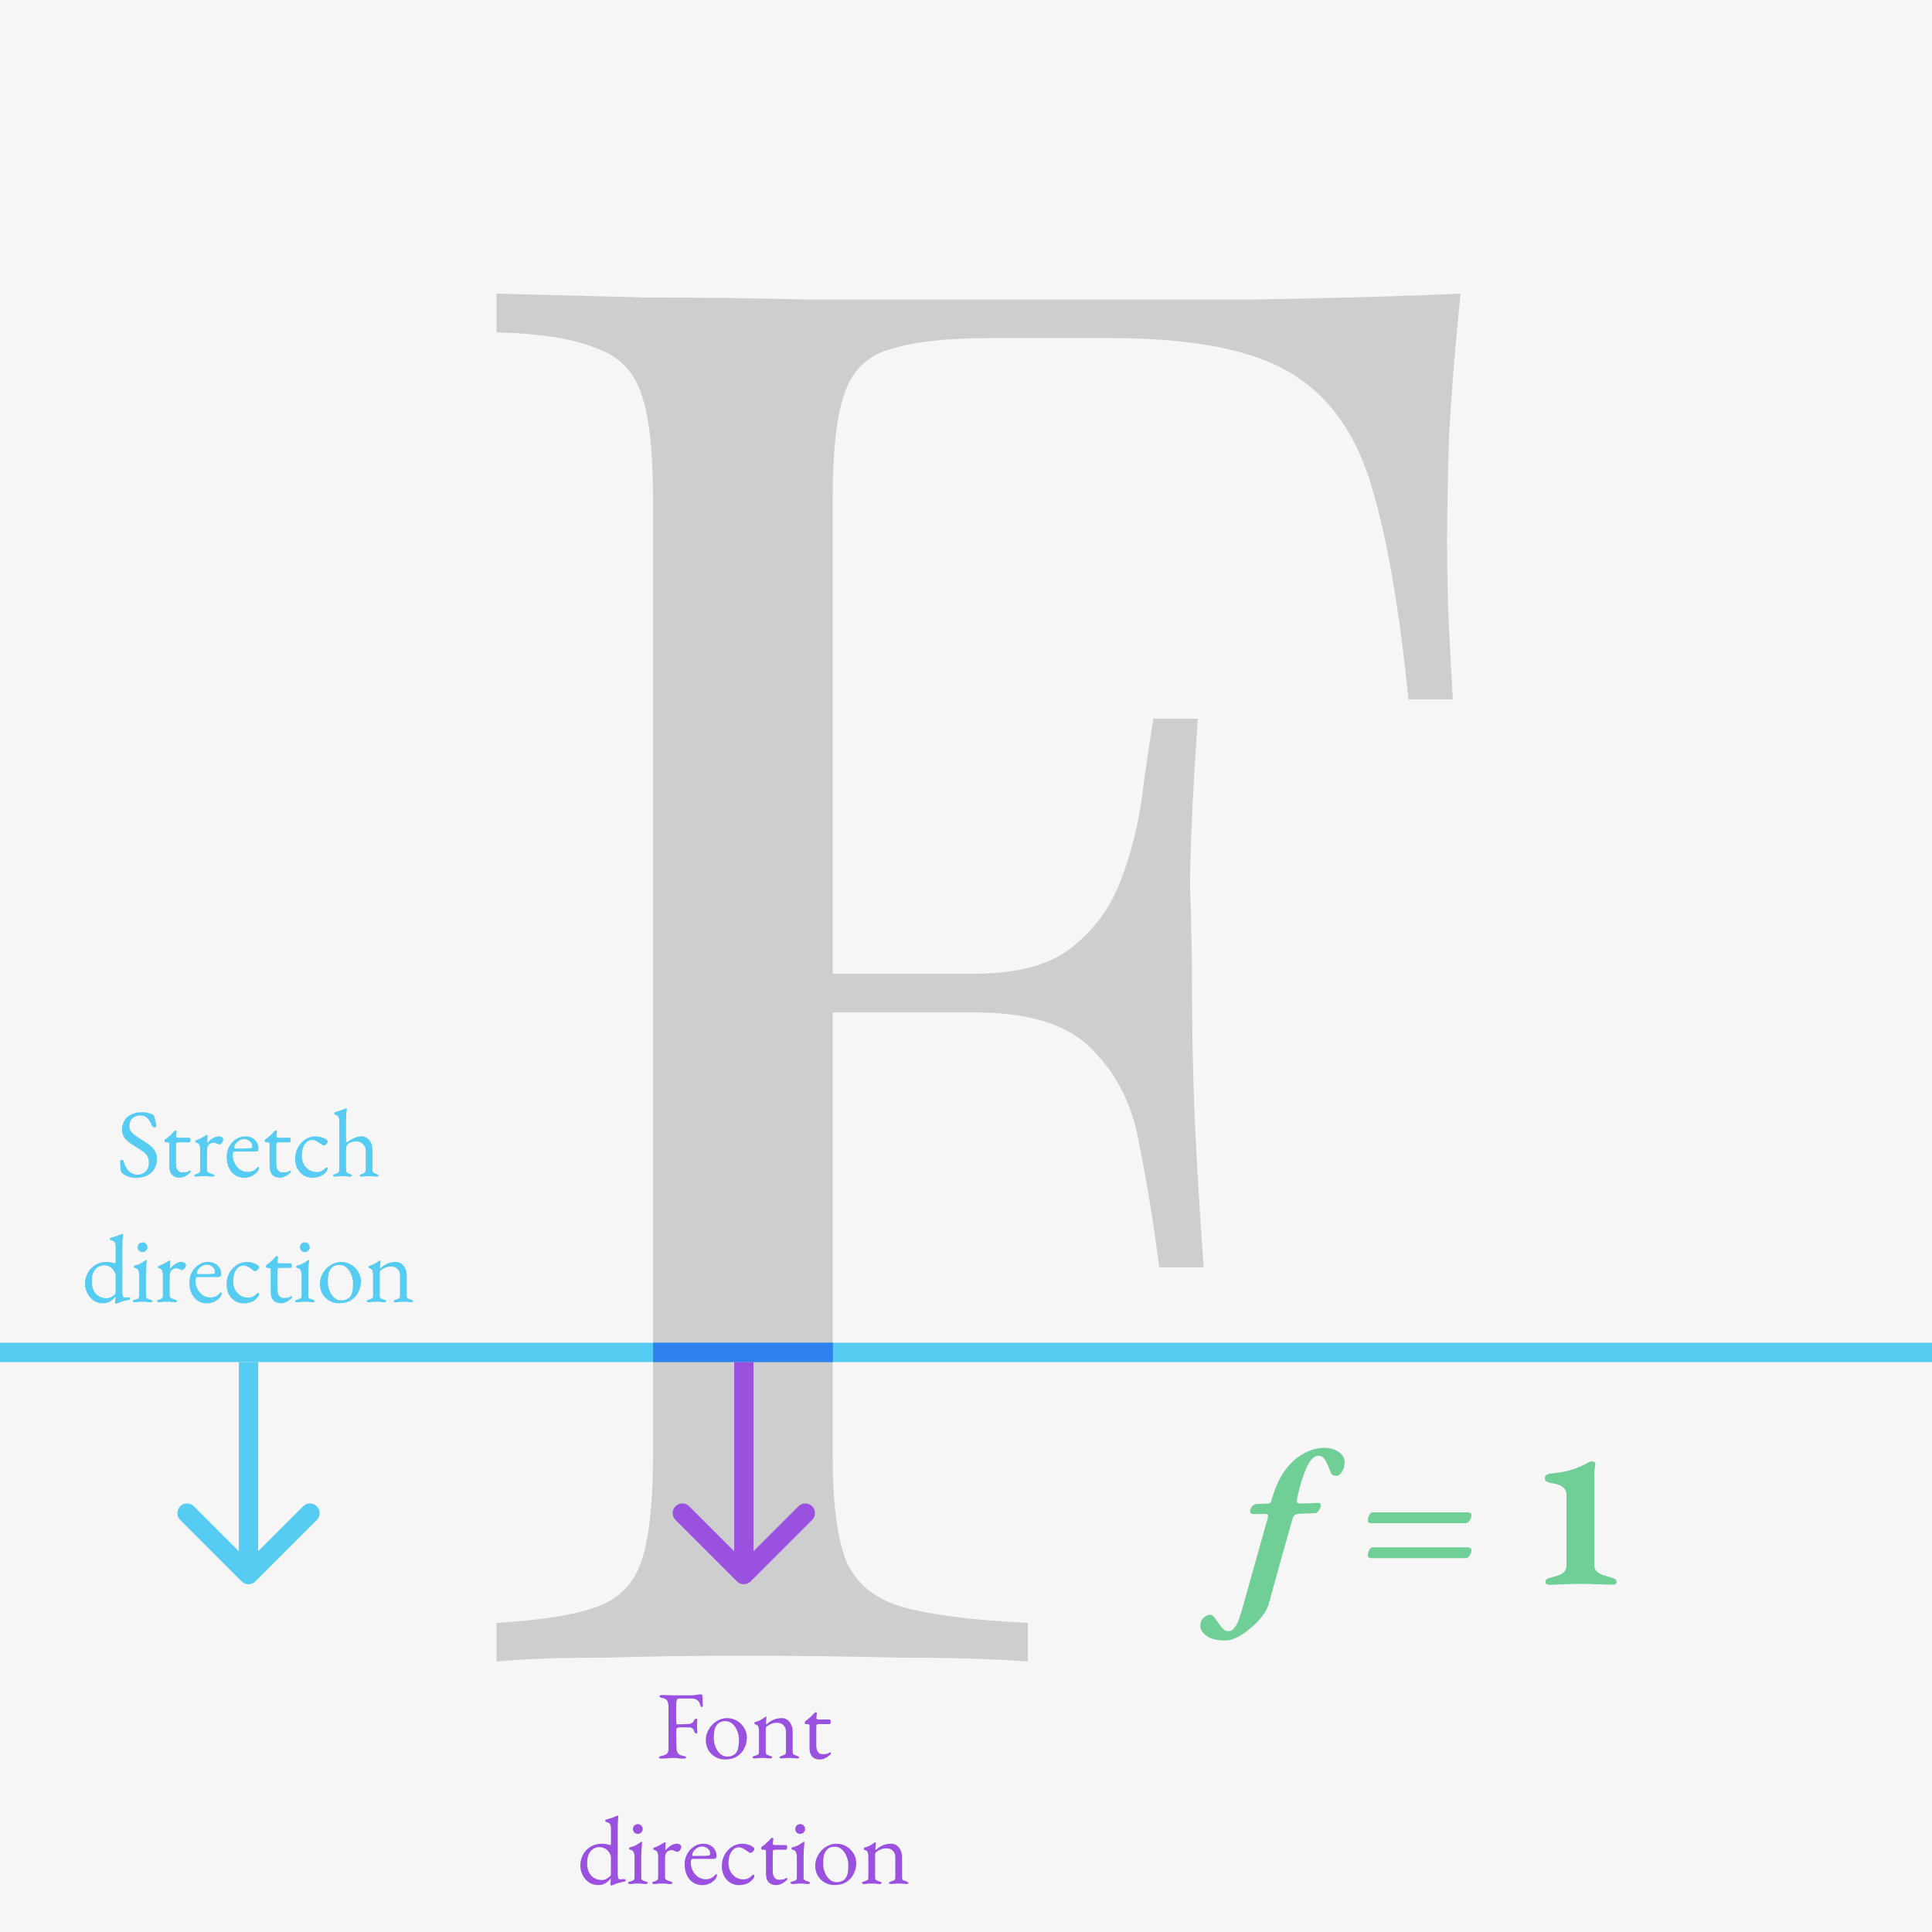 <svg width="200" height="200" viewBox="0 0 200 200" fill="none" xmlns="http://www.w3.org/2000/svg">
<rect x="0" y="0" width="200" height="200" fill="#333333" stroke="none"/>
<g clip-path="url(#clip0_1_2)">
<rect width="200" height="200" fill="#F6F6F6"/>
<path d="M151.2 30.4C150.667 35.467 150.267 40.4 150 45.2C149.867 49.867 149.8 53.467 149.8 56C149.8 59.2 149.867 62.2 150 65C150.133 67.8 150.267 70.267 150.4 72.4H145.8C144.867 63.067 143.6 55.733 142 50.4C140.4 44.933 137.6 41 133.6 38.6C129.6 36.2 123.4 35 115 35H102.4C97.867 35 94.4 35.4 92 36.2C89.733 36.867 88.2 38.4 87.4 40.8C86.6 43.067 86.2 46.667 86.2 51.6V150.8C86.2 155.6 86.667 159.2 87.6 161.6C88.667 164 90.667 165.6 93.6 166.4C96.533 167.2 100.8 167.733 106.4 168V172C102.933 171.733 98.533 171.6 93.2 171.6C87.867 171.467 82.467 171.4 77 171.4C71.8 171.4 66.933 171.467 62.4 171.6C57.867 171.6 54.2 171.733 51.4 172V168C55.933 167.733 59.333 167.2 61.6 166.4C64 165.6 65.6 164 66.4 161.6C67.2 159.2 67.6 155.6 67.6 150.8V51.6C67.6 46.667 67.2 43.067 66.4 40.8C65.6 38.4 64 36.8 61.6 36C59.333 35.067 55.933 34.533 51.4 34.4V30.4C56.333 30.533 61.533 30.667 67 30.8C72.467 30.8 77.867 30.867 83.2 31C88.533 31 93.467 31 98 31C102.667 31 106.467 31 109.4 31C115.533 31 122.467 31 130.2 31C138.067 30.867 145.067 30.667 151.2 30.4ZM120.2 100.8C120.2 100.8 120.2 101.467 120.2 102.8C120.2 104.133 120.2 104.8 120.2 104.8H80.2C80.2 104.8 80.2 104.133 80.2 102.8C80.2 101.467 80.2 100.8 80.2 100.8H120.2ZM124 74.4C123.467 82 123.2 87.8 123.2 91.8C123.333 95.8 123.4 99.467 123.4 102.8C123.4 106.133 123.467 109.8 123.6 113.8C123.733 117.8 124.067 123.6 124.6 131.2H120C119.467 126.933 118.8 122.8 118 118.8C117.333 114.667 115.733 111.333 113.2 108.8C110.8 106.133 106.667 104.8 100.8 104.8V100.8C105.2 100.8 108.533 99.933 110.8 98.2C113.2 96.333 114.933 94 116 91.2C117.067 88.4 117.8 85.533 118.2 82.6C118.6 79.533 119 76.8 119.4 74.4H124Z" fill="#CECECE"/>
<path d="M14.068 121.934C13.788 121.934 13.528 121.891 13.288 121.804C13.055 121.724 12.845 121.607 12.658 121.454C12.632 121.427 12.605 121.397 12.578 121.364C12.558 121.331 12.542 121.294 12.528 121.254C12.495 121.121 12.472 120.947 12.458 120.734C12.452 120.521 12.442 120.344 12.428 120.204C12.428 120.157 12.448 120.124 12.488 120.104C12.528 120.077 12.575 120.064 12.628 120.064C12.662 120.064 12.695 120.074 12.728 120.094C12.762 120.107 12.782 120.134 12.788 120.174C12.922 120.687 13.118 121.054 13.378 121.274C13.645 121.494 13.922 121.604 14.208 121.604C14.442 121.604 14.648 121.554 14.828 121.454C15.008 121.354 15.148 121.214 15.248 121.034C15.355 120.847 15.408 120.631 15.408 120.384C15.408 120.111 15.362 119.891 15.268 119.724C15.182 119.551 15.055 119.401 14.888 119.274C14.722 119.147 14.518 119.011 14.278 118.864C14.018 118.697 13.762 118.531 13.508 118.364C13.255 118.191 13.045 117.994 12.878 117.774C12.712 117.547 12.628 117.274 12.628 116.954C12.628 116.614 12.705 116.307 12.858 116.034C13.012 115.761 13.242 115.544 13.548 115.384C13.862 115.217 14.252 115.134 14.718 115.134C14.958 115.134 15.165 115.161 15.338 115.214C15.518 115.261 15.662 115.307 15.768 115.354C15.822 115.374 15.865 115.407 15.898 115.454C15.938 115.501 15.965 115.551 15.978 115.604C16.018 115.744 16.062 115.904 16.108 116.084C16.155 116.264 16.178 116.434 16.178 116.594C16.178 116.667 16.128 116.704 16.028 116.704C15.968 116.704 15.908 116.691 15.848 116.664C15.795 116.637 15.762 116.604 15.748 116.564C15.608 116.211 15.445 115.941 15.258 115.754C15.072 115.567 14.835 115.474 14.548 115.474C14.348 115.474 14.162 115.511 13.988 115.584C13.815 115.657 13.672 115.777 13.558 115.944C13.452 116.111 13.398 116.334 13.398 116.614C13.398 116.814 13.462 116.997 13.588 117.164C13.722 117.324 13.895 117.477 14.108 117.624C14.322 117.771 14.552 117.921 14.798 118.074C15.032 118.214 15.258 118.367 15.478 118.534C15.705 118.701 15.888 118.901 16.028 119.134C16.175 119.361 16.248 119.641 16.248 119.974C16.248 120.367 16.158 120.714 15.978 121.014C15.798 121.307 15.545 121.534 15.218 121.694C14.892 121.854 14.508 121.934 14.068 121.934ZM18.567 121.914C18.24 121.914 17.983 121.814 17.797 121.614C17.617 121.414 17.527 121.117 17.527 120.724V118.404C17.527 118.351 17.507 118.314 17.467 118.294C17.427 118.267 17.34 118.254 17.207 118.254H17.147C17.113 118.254 17.083 118.234 17.057 118.194C17.037 118.147 17.027 118.101 17.027 118.054C17.027 118.041 17.037 118.021 17.057 117.994C17.077 117.967 17.09 117.951 17.097 117.944C17.23 117.851 17.35 117.757 17.457 117.664C17.57 117.571 17.67 117.481 17.757 117.394C17.85 117.301 17.927 117.217 17.987 117.144C18.02 117.111 18.047 117.084 18.067 117.064C18.093 117.037 18.123 117.024 18.157 117.024C18.19 117.024 18.22 117.031 18.247 117.044C18.28 117.057 18.293 117.087 18.287 117.134L18.237 117.584C18.23 117.657 18.247 117.707 18.287 117.734C18.327 117.761 18.39 117.774 18.477 117.774H19.617C19.643 117.774 19.667 117.797 19.687 117.844C19.707 117.884 19.717 117.934 19.717 117.994C19.717 118.054 19.707 118.114 19.687 118.174C19.667 118.227 19.643 118.254 19.617 118.254H18.627C18.46 118.254 18.35 118.267 18.297 118.294C18.25 118.321 18.227 118.401 18.227 118.534V120.504C18.227 120.771 18.283 120.981 18.397 121.134C18.51 121.287 18.673 121.364 18.887 121.364C19.08 121.364 19.23 121.351 19.337 121.324C19.443 121.291 19.54 121.244 19.627 121.184C19.64 121.171 19.653 121.164 19.667 121.164C19.693 121.164 19.71 121.181 19.717 121.214C19.73 121.241 19.737 121.271 19.737 121.304C19.737 121.337 19.68 121.404 19.567 121.504C19.46 121.604 19.317 121.697 19.137 121.784C18.963 121.871 18.773 121.914 18.567 121.914ZM20.311 121.804C20.245 121.804 20.195 121.794 20.161 121.774C20.128 121.761 20.111 121.734 20.111 121.694C20.111 121.641 20.131 121.607 20.171 121.594C20.211 121.574 20.268 121.554 20.341 121.534C20.468 121.501 20.561 121.454 20.621 121.394C20.688 121.327 20.721 121.247 20.721 121.154V119.004C20.721 118.824 20.695 118.667 20.641 118.534C20.588 118.401 20.478 118.317 20.311 118.284C20.285 118.277 20.261 118.261 20.241 118.234C20.221 118.207 20.211 118.181 20.211 118.154C20.211 118.087 20.241 118.047 20.301 118.034C20.475 117.981 20.655 117.904 20.841 117.804C21.035 117.697 21.185 117.611 21.291 117.544C21.331 117.517 21.361 117.501 21.381 117.494C21.408 117.481 21.428 117.474 21.441 117.474C21.475 117.474 21.491 117.497 21.491 117.544C21.491 117.564 21.488 117.614 21.481 117.694C21.481 117.774 21.478 117.867 21.471 117.974C21.471 118.081 21.468 118.187 21.461 118.294C21.461 118.307 21.468 118.314 21.481 118.314C21.588 118.181 21.705 118.064 21.831 117.964C21.965 117.864 22.098 117.784 22.231 117.724C22.371 117.664 22.505 117.634 22.631 117.634C22.771 117.634 22.885 117.664 22.971 117.724C23.065 117.784 23.111 117.861 23.111 117.954C23.111 118.021 23.091 118.094 23.051 118.174C23.018 118.254 22.971 118.324 22.911 118.384C22.851 118.444 22.788 118.474 22.721 118.474C22.681 118.474 22.638 118.467 22.591 118.454C22.545 118.434 22.495 118.411 22.441 118.384C22.388 118.364 22.335 118.344 22.281 118.324C22.228 118.304 22.175 118.294 22.121 118.294C21.961 118.294 21.805 118.351 21.651 118.464C21.505 118.577 21.431 118.801 21.431 119.134V121.154C21.431 121.241 21.478 121.314 21.571 121.374C21.665 121.427 21.795 121.481 21.961 121.534C22.035 121.554 22.091 121.574 22.131 121.594C22.171 121.614 22.191 121.647 22.191 121.694C22.191 121.767 22.125 121.804 21.991 121.804C21.791 121.804 21.638 121.794 21.531 121.774C21.431 121.761 21.295 121.754 21.121 121.754C21.008 121.754 20.915 121.757 20.841 121.764C20.775 121.771 20.701 121.777 20.621 121.784C20.548 121.797 20.445 121.804 20.311 121.804ZM25.291 121.924C24.924 121.924 24.605 121.834 24.331 121.654C24.058 121.474 23.845 121.221 23.691 120.894C23.538 120.561 23.461 120.177 23.461 119.744C23.461 119.357 23.548 119.007 23.721 118.694C23.901 118.374 24.138 118.117 24.431 117.924C24.724 117.731 25.044 117.634 25.391 117.634C25.658 117.634 25.895 117.687 26.101 117.794C26.308 117.901 26.468 118.051 26.581 118.244C26.701 118.431 26.761 118.647 26.761 118.894C26.761 119.101 26.661 119.204 26.461 119.204H24.351C24.258 119.204 24.191 119.231 24.151 119.284C24.118 119.331 24.101 119.427 24.101 119.574C24.101 119.894 24.171 120.187 24.311 120.454C24.451 120.714 24.638 120.924 24.871 121.084C25.105 121.237 25.361 121.314 25.641 121.314C25.841 121.314 26.021 121.277 26.181 121.204C26.348 121.124 26.494 121.011 26.621 120.864C26.648 120.831 26.668 120.811 26.681 120.804C26.695 120.791 26.711 120.784 26.731 120.784C26.785 120.784 26.811 120.817 26.811 120.884C26.811 121.011 26.751 121.151 26.631 121.304C26.531 121.431 26.411 121.541 26.271 121.634C26.131 121.727 25.978 121.797 25.811 121.844C25.645 121.897 25.471 121.924 25.291 121.924ZM24.371 118.894H25.281C25.441 118.894 25.578 118.891 25.691 118.884C25.805 118.877 25.915 118.864 26.021 118.844C26.055 118.837 26.075 118.817 26.081 118.784C26.095 118.744 26.101 118.691 26.101 118.624C26.101 118.431 26.015 118.267 25.841 118.134C25.674 117.994 25.474 117.924 25.241 117.924C25.088 117.924 24.934 117.971 24.781 118.064C24.628 118.151 24.501 118.261 24.401 118.394C24.301 118.527 24.251 118.661 24.251 118.794C24.251 118.861 24.291 118.894 24.371 118.894ZM28.948 121.914C28.621 121.914 28.364 121.814 28.178 121.614C27.998 121.414 27.908 121.117 27.908 120.724V118.404C27.908 118.351 27.888 118.314 27.848 118.294C27.808 118.267 27.721 118.254 27.588 118.254H27.528C27.494 118.254 27.464 118.234 27.438 118.194C27.418 118.147 27.408 118.101 27.408 118.054C27.408 118.041 27.418 118.021 27.438 117.994C27.458 117.967 27.471 117.951 27.478 117.944C27.611 117.851 27.731 117.757 27.838 117.664C27.951 117.571 28.051 117.481 28.138 117.394C28.231 117.301 28.308 117.217 28.368 117.144C28.401 117.111 28.428 117.084 28.448 117.064C28.474 117.037 28.504 117.024 28.538 117.024C28.571 117.024 28.601 117.031 28.628 117.044C28.661 117.057 28.674 117.087 28.668 117.134L28.618 117.584C28.611 117.657 28.628 117.707 28.668 117.734C28.708 117.761 28.771 117.774 28.858 117.774H29.998C30.024 117.774 30.048 117.797 30.068 117.844C30.088 117.884 30.098 117.934 30.098 117.994C30.098 118.054 30.088 118.114 30.068 118.174C30.048 118.227 30.024 118.254 29.998 118.254H29.008C28.841 118.254 28.731 118.267 28.678 118.294C28.631 118.321 28.608 118.401 28.608 118.534V120.504C28.608 120.771 28.664 120.981 28.778 121.134C28.891 121.287 29.054 121.364 29.268 121.364C29.461 121.364 29.611 121.351 29.718 121.324C29.824 121.291 29.921 121.244 30.008 121.184C30.021 121.171 30.034 121.164 30.048 121.164C30.074 121.164 30.091 121.181 30.098 121.214C30.111 121.241 30.118 121.271 30.118 121.304C30.118 121.337 30.061 121.404 29.948 121.504C29.841 121.604 29.698 121.697 29.518 121.784C29.344 121.871 29.154 121.914 28.948 121.914ZM32.332 121.924C31.999 121.924 31.695 121.841 31.422 121.674C31.155 121.501 30.942 121.267 30.782 120.974C30.629 120.674 30.552 120.341 30.552 119.974C30.552 119.541 30.645 119.147 30.832 118.794C31.026 118.441 31.282 118.161 31.602 117.954C31.922 117.741 32.276 117.634 32.662 117.634C33.096 117.634 33.475 117.751 33.802 117.984C33.882 118.044 33.922 118.107 33.922 118.174C33.922 118.227 33.899 118.287 33.852 118.354C33.806 118.421 33.749 118.477 33.682 118.524C33.615 118.564 33.552 118.584 33.492 118.584C33.459 118.584 33.425 118.574 33.392 118.554C33.359 118.527 33.322 118.501 33.282 118.474C33.136 118.361 32.972 118.254 32.792 118.154C32.612 118.054 32.462 118.004 32.342 118.004C32.016 118.004 31.749 118.157 31.542 118.464C31.342 118.764 31.242 119.161 31.242 119.654C31.242 119.967 31.309 120.251 31.442 120.504C31.582 120.757 31.765 120.957 31.992 121.104C32.225 121.251 32.482 121.324 32.762 121.324C32.956 121.324 33.122 121.294 33.262 121.234C33.402 121.167 33.552 121.054 33.712 120.894C33.725 120.881 33.742 120.871 33.762 120.864C33.782 120.851 33.799 120.844 33.812 120.844C33.886 120.844 33.922 120.891 33.922 120.984C33.922 121.024 33.909 121.071 33.882 121.124C33.862 121.171 33.825 121.227 33.772 121.294C33.666 121.427 33.539 121.544 33.392 121.644C33.245 121.737 33.082 121.807 32.902 121.854C32.729 121.901 32.539 121.924 32.332 121.924ZM34.664 121.804C34.531 121.804 34.464 121.767 34.464 121.694C34.464 121.634 34.541 121.581 34.694 121.534C34.794 121.501 34.888 121.457 34.974 121.404C35.068 121.351 35.118 121.257 35.124 121.124V116.114C35.124 115.934 35.094 115.777 35.034 115.644C34.974 115.504 34.858 115.421 34.684 115.394C34.624 115.381 34.594 115.334 34.594 115.254C34.594 115.194 34.621 115.154 34.674 115.134C34.768 115.101 34.878 115.064 35.004 115.024C35.138 114.984 35.274 114.941 35.414 114.894C35.554 114.841 35.678 114.791 35.784 114.744C35.811 114.731 35.831 114.724 35.844 114.724C35.864 114.724 35.881 114.731 35.894 114.744C35.908 114.757 35.914 114.774 35.914 114.794C35.914 114.834 35.904 114.891 35.884 114.964C35.871 115.037 35.858 115.164 35.844 115.344C35.831 115.524 35.824 115.794 35.824 116.154V117.894C35.824 118.001 35.828 118.077 35.834 118.124C35.848 118.171 35.868 118.217 35.894 118.264C36.001 118.184 36.131 118.097 36.284 118.004C36.444 117.904 36.621 117.817 36.814 117.744C37.008 117.671 37.208 117.634 37.414 117.634C37.741 117.634 38.011 117.764 38.224 118.024C38.444 118.277 38.554 118.601 38.554 118.994V121.094C38.554 121.227 38.598 121.327 38.684 121.394C38.771 121.454 38.864 121.501 38.964 121.534C39.038 121.554 39.094 121.577 39.134 121.604C39.174 121.624 39.194 121.654 39.194 121.694C39.194 121.767 39.128 121.804 38.994 121.804C38.861 121.804 38.758 121.797 38.684 121.784C38.618 121.777 38.551 121.771 38.484 121.764C38.424 121.757 38.334 121.754 38.214 121.754C38.101 121.754 38.011 121.757 37.944 121.764C37.878 121.771 37.808 121.777 37.734 121.784C37.668 121.797 37.568 121.804 37.434 121.804C37.301 121.804 37.234 121.767 37.234 121.694C37.234 121.647 37.254 121.617 37.294 121.604C37.334 121.584 37.391 121.561 37.464 121.534C37.564 121.501 37.654 121.454 37.734 121.394C37.814 121.327 37.854 121.227 37.854 121.094V119.054C37.854 118.887 37.804 118.737 37.704 118.604C37.611 118.464 37.494 118.354 37.354 118.274C37.214 118.194 37.071 118.154 36.924 118.154C36.798 118.154 36.651 118.174 36.484 118.214C36.318 118.247 36.188 118.301 36.094 118.374C35.988 118.461 35.914 118.551 35.874 118.644C35.841 118.737 35.824 118.887 35.824 119.094V121.124C35.831 121.257 35.871 121.351 35.944 121.404C36.024 121.457 36.114 121.501 36.214 121.534C36.288 121.554 36.341 121.577 36.374 121.604C36.414 121.624 36.434 121.654 36.434 121.694C36.434 121.767 36.368 121.804 36.234 121.804C36.101 121.804 36.001 121.797 35.934 121.784C35.868 121.777 35.804 121.771 35.744 121.764C35.684 121.757 35.594 121.754 35.474 121.754C35.361 121.754 35.268 121.757 35.194 121.764C35.128 121.771 35.054 121.777 34.974 121.784C34.901 121.797 34.798 121.804 34.664 121.804ZM12.019 134.964C12.006 134.964 11.983 134.951 11.949 134.924C11.923 134.897 11.909 134.877 11.909 134.864C11.909 134.797 11.916 134.704 11.929 134.584C11.949 134.457 11.959 134.351 11.959 134.264V134.204C11.859 134.357 11.699 134.514 11.479 134.674C11.259 134.834 10.983 134.914 10.649 134.914C10.269 134.914 9.939 134.814 9.659 134.614C9.386 134.414 9.173 134.157 9.019 133.844C8.873 133.531 8.799 133.207 8.799 132.874C8.799 132.487 8.889 132.124 9.069 131.784C9.249 131.444 9.506 131.167 9.839 130.954C10.179 130.741 10.583 130.634 11.049 130.634C11.183 130.634 11.316 130.647 11.449 130.674C11.589 130.694 11.696 130.717 11.769 130.744C11.829 130.764 11.873 130.774 11.899 130.774C11.946 130.774 11.969 130.694 11.969 130.534V129.114C11.969 128.841 11.926 128.657 11.839 128.564C11.753 128.471 11.629 128.411 11.469 128.384C11.409 128.371 11.379 128.327 11.379 128.254C11.379 128.194 11.406 128.154 11.459 128.134C11.753 128.061 11.983 127.991 12.149 127.924C12.316 127.857 12.446 127.804 12.539 127.764C12.566 127.751 12.589 127.744 12.609 127.744C12.636 127.737 12.656 127.734 12.669 127.734C12.709 127.734 12.733 127.754 12.739 127.794C12.739 127.834 12.733 127.904 12.719 128.004C12.713 128.097 12.703 128.237 12.689 128.424C12.676 128.611 12.669 128.854 12.669 129.154V133.674C12.669 133.901 12.686 134.067 12.719 134.174C12.753 134.274 12.806 134.324 12.879 134.324C12.913 134.324 12.969 134.321 13.049 134.314C13.136 134.307 13.223 134.301 13.309 134.294C13.429 134.287 13.489 134.317 13.489 134.384C13.489 134.431 13.473 134.474 13.439 134.514C13.413 134.547 13.383 134.564 13.349 134.564C13.163 134.591 12.979 134.631 12.799 134.684C12.619 134.731 12.413 134.804 12.179 134.904C12.126 134.931 12.089 134.947 12.069 134.954C12.056 134.961 12.039 134.964 12.019 134.964ZM11.009 134.394C11.183 134.394 11.353 134.351 11.519 134.264C11.686 134.171 11.833 134.051 11.959 133.904L11.969 132.104C11.969 131.924 11.916 131.747 11.809 131.574C11.709 131.401 11.566 131.261 11.379 131.154C11.199 131.041 10.986 130.984 10.739 130.984C10.586 130.984 10.413 131.031 10.219 131.124C10.026 131.217 9.859 131.384 9.719 131.624C9.579 131.857 9.509 132.197 9.509 132.644C9.509 133.024 9.566 133.331 9.679 133.564C9.793 133.791 9.929 133.964 10.089 134.084C10.256 134.204 10.423 134.287 10.589 134.334C10.763 134.374 10.903 134.394 11.009 134.394ZM13.948 134.804C13.888 134.804 13.838 134.794 13.798 134.774C13.764 134.761 13.748 134.734 13.748 134.694C13.748 134.641 13.771 134.604 13.818 134.584C13.871 134.564 13.925 134.547 13.978 134.534C14.118 134.501 14.225 134.461 14.298 134.414C14.371 134.361 14.408 134.274 14.408 134.154V131.984C14.408 131.804 14.374 131.644 14.308 131.504C14.248 131.364 14.131 131.281 13.958 131.254C13.925 131.247 13.898 131.234 13.878 131.214C13.864 131.194 13.858 131.164 13.858 131.124C13.858 131.051 13.888 131.011 13.948 131.004C14.214 130.944 14.434 130.864 14.608 130.764C14.781 130.657 14.911 130.571 14.998 130.504C15.058 130.457 15.104 130.434 15.138 130.434C15.178 130.434 15.198 130.451 15.198 130.484C15.198 130.537 15.188 130.644 15.168 130.804C15.155 130.957 15.141 131.131 15.128 131.324C15.114 131.511 15.108 131.681 15.108 131.834V134.154C15.108 134.267 15.145 134.351 15.218 134.404C15.298 134.457 15.405 134.501 15.538 134.534C15.591 134.547 15.641 134.564 15.688 134.584C15.741 134.604 15.768 134.641 15.768 134.694C15.768 134.767 15.701 134.804 15.568 134.804C15.441 134.804 15.338 134.797 15.258 134.784C15.184 134.777 15.111 134.771 15.038 134.764C14.971 134.757 14.878 134.754 14.758 134.754C14.645 134.754 14.551 134.757 14.478 134.764C14.405 134.771 14.331 134.777 14.258 134.784C14.184 134.797 14.081 134.804 13.948 134.804ZM14.748 129.614C14.608 129.614 14.488 129.567 14.388 129.474C14.294 129.374 14.248 129.254 14.248 129.114C14.248 128.967 14.294 128.847 14.388 128.754C14.488 128.654 14.608 128.604 14.748 128.604C14.895 128.604 15.014 128.654 15.108 128.754C15.208 128.847 15.258 128.967 15.258 129.114C15.258 129.254 15.208 129.374 15.108 129.474C15.014 129.567 14.895 129.614 14.748 129.614ZM16.449 134.804C16.382 134.804 16.332 134.794 16.299 134.774C16.266 134.761 16.249 134.734 16.249 134.694C16.249 134.641 16.269 134.607 16.309 134.594C16.349 134.574 16.406 134.554 16.479 134.534C16.606 134.501 16.699 134.454 16.759 134.394C16.826 134.327 16.859 134.247 16.859 134.154V132.004C16.859 131.824 16.832 131.667 16.779 131.534C16.726 131.401 16.616 131.317 16.449 131.284C16.422 131.277 16.399 131.261 16.379 131.234C16.359 131.207 16.349 131.181 16.349 131.154C16.349 131.087 16.379 131.047 16.439 131.034C16.612 130.981 16.792 130.904 16.979 130.804C17.172 130.697 17.322 130.611 17.429 130.544C17.469 130.517 17.499 130.501 17.519 130.494C17.546 130.481 17.566 130.474 17.579 130.474C17.612 130.474 17.629 130.497 17.629 130.544C17.629 130.564 17.626 130.614 17.619 130.694C17.619 130.774 17.616 130.867 17.609 130.974C17.609 131.081 17.606 131.187 17.599 131.294C17.599 131.307 17.606 131.314 17.619 131.314C17.726 131.181 17.842 131.064 17.969 130.964C18.102 130.864 18.236 130.784 18.369 130.724C18.509 130.664 18.642 130.634 18.769 130.634C18.909 130.634 19.022 130.664 19.109 130.724C19.202 130.784 19.249 130.861 19.249 130.954C19.249 131.021 19.229 131.094 19.189 131.174C19.156 131.254 19.109 131.324 19.049 131.384C18.989 131.444 18.926 131.474 18.859 131.474C18.819 131.474 18.776 131.467 18.729 131.454C18.682 131.434 18.632 131.411 18.579 131.384C18.526 131.364 18.472 131.344 18.419 131.324C18.366 131.304 18.312 131.294 18.259 131.294C18.099 131.294 17.942 131.351 17.789 131.464C17.642 131.577 17.569 131.801 17.569 132.134V134.154C17.569 134.241 17.616 134.314 17.709 134.374C17.802 134.427 17.932 134.481 18.099 134.534C18.172 134.554 18.229 134.574 18.269 134.594C18.309 134.614 18.329 134.647 18.329 134.694C18.329 134.767 18.262 134.804 18.129 134.804C17.929 134.804 17.776 134.794 17.669 134.774C17.569 134.761 17.432 134.754 17.259 134.754C17.146 134.754 17.052 134.757 16.979 134.764C16.912 134.771 16.839 134.777 16.759 134.784C16.686 134.797 16.582 134.804 16.449 134.804ZM21.429 134.924C21.062 134.924 20.742 134.834 20.469 134.654C20.195 134.474 19.982 134.221 19.829 133.894C19.675 133.561 19.599 133.177 19.599 132.744C19.599 132.357 19.686 132.007 19.859 131.694C20.039 131.374 20.276 131.117 20.569 130.924C20.862 130.731 21.182 130.634 21.529 130.634C21.796 130.634 22.032 130.687 22.239 130.794C22.445 130.901 22.605 131.051 22.719 131.244C22.839 131.431 22.899 131.647 22.899 131.894C22.899 132.101 22.799 132.204 22.599 132.204H20.489C20.395 132.204 20.329 132.231 20.289 132.284C20.256 132.331 20.239 132.427 20.239 132.574C20.239 132.894 20.309 133.187 20.449 133.454C20.589 133.714 20.776 133.924 21.009 134.084C21.242 134.237 21.499 134.314 21.779 134.314C21.979 134.314 22.159 134.277 22.319 134.204C22.485 134.124 22.632 134.011 22.759 133.864C22.785 133.831 22.805 133.811 22.819 133.804C22.832 133.791 22.849 133.784 22.869 133.784C22.922 133.784 22.949 133.817 22.949 133.884C22.949 134.011 22.889 134.151 22.769 134.304C22.669 134.431 22.549 134.541 22.409 134.634C22.269 134.727 22.116 134.797 21.949 134.844C21.782 134.897 21.609 134.924 21.429 134.924ZM20.509 131.894H21.419C21.579 131.894 21.715 131.891 21.829 131.884C21.942 131.877 22.052 131.864 22.159 131.844C22.192 131.837 22.212 131.817 22.219 131.784C22.232 131.744 22.239 131.691 22.239 131.624C22.239 131.431 22.152 131.267 21.979 131.134C21.812 130.994 21.612 130.924 21.379 130.924C21.226 130.924 21.072 130.971 20.919 131.064C20.765 131.151 20.639 131.261 20.539 131.394C20.439 131.527 20.389 131.661 20.389 131.794C20.389 131.861 20.429 131.894 20.509 131.894ZM25.228 134.924C24.894 134.924 24.591 134.841 24.318 134.674C24.051 134.501 23.838 134.267 23.678 133.974C23.524 133.674 23.448 133.341 23.448 132.974C23.448 132.541 23.541 132.147 23.728 131.794C23.921 131.441 24.178 131.161 24.498 130.954C24.818 130.741 25.171 130.634 25.558 130.634C25.991 130.634 26.371 130.751 26.698 130.984C26.778 131.044 26.818 131.107 26.818 131.174C26.818 131.227 26.794 131.287 26.748 131.354C26.701 131.421 26.644 131.477 26.578 131.524C26.511 131.564 26.448 131.584 26.388 131.584C26.354 131.584 26.321 131.574 26.288 131.554C26.254 131.527 26.218 131.501 26.178 131.474C26.031 131.361 25.868 131.254 25.688 131.154C25.508 131.054 25.358 131.004 25.238 131.004C24.911 131.004 24.644 131.157 24.438 131.464C24.238 131.764 24.138 132.161 24.138 132.654C24.138 132.967 24.204 133.251 24.338 133.504C24.478 133.757 24.661 133.957 24.888 134.104C25.121 134.251 25.378 134.324 25.658 134.324C25.851 134.324 26.018 134.294 26.158 134.234C26.298 134.167 26.448 134.054 26.608 133.894C26.621 133.881 26.638 133.871 26.658 133.864C26.678 133.851 26.694 133.844 26.708 133.844C26.781 133.844 26.818 133.891 26.818 133.984C26.818 134.024 26.804 134.071 26.778 134.124C26.758 134.171 26.721 134.227 26.668 134.294C26.561 134.427 26.434 134.544 26.288 134.644C26.141 134.737 25.978 134.807 25.798 134.854C25.624 134.901 25.434 134.924 25.228 134.924ZM29.06 134.914C28.733 134.914 28.477 134.814 28.29 134.614C28.11 134.414 28.02 134.117 28.02 133.724V131.404C28.02 131.351 28 131.314 27.96 131.294C27.92 131.267 27.833 131.254 27.7 131.254H27.64C27.607 131.254 27.577 131.234 27.55 131.194C27.53 131.147 27.52 131.101 27.52 131.054C27.52 131.041 27.53 131.021 27.55 130.994C27.57 130.967 27.583 130.951 27.59 130.944C27.723 130.851 27.843 130.757 27.95 130.664C28.063 130.571 28.163 130.481 28.25 130.394C28.343 130.301 28.42 130.217 28.48 130.144C28.513 130.111 28.54 130.084 28.56 130.064C28.587 130.037 28.617 130.024 28.65 130.024C28.683 130.024 28.713 130.031 28.74 130.044C28.773 130.057 28.787 130.087 28.78 130.134L28.73 130.584C28.723 130.657 28.74 130.707 28.78 130.734C28.82 130.761 28.883 130.774 28.97 130.774H30.11C30.137 130.774 30.16 130.797 30.18 130.844C30.2 130.884 30.21 130.934 30.21 130.994C30.21 131.054 30.2 131.114 30.18 131.174C30.16 131.227 30.137 131.254 30.11 131.254H29.12C28.953 131.254 28.843 131.267 28.79 131.294C28.743 131.321 28.72 131.401 28.72 131.534V133.504C28.72 133.771 28.777 133.981 28.89 134.134C29.003 134.287 29.167 134.364 29.38 134.364C29.573 134.364 29.723 134.351 29.83 134.324C29.937 134.291 30.033 134.244 30.12 134.184C30.133 134.171 30.147 134.164 30.16 134.164C30.187 134.164 30.203 134.181 30.21 134.214C30.223 134.241 30.23 134.271 30.23 134.304C30.23 134.337 30.173 134.404 30.06 134.504C29.953 134.604 29.81 134.697 29.63 134.784C29.457 134.871 29.267 134.914 29.06 134.914ZM30.755 134.804C30.695 134.804 30.645 134.794 30.605 134.774C30.571 134.761 30.555 134.734 30.555 134.694C30.555 134.641 30.578 134.604 30.625 134.584C30.678 134.564 30.731 134.547 30.785 134.534C30.924 134.501 31.031 134.461 31.105 134.414C31.178 134.361 31.215 134.274 31.215 134.154V131.984C31.215 131.804 31.181 131.644 31.114 131.504C31.055 131.364 30.938 131.281 30.765 131.254C30.731 131.247 30.704 131.234 30.684 131.214C30.671 131.194 30.665 131.164 30.665 131.124C30.665 131.051 30.695 131.011 30.755 131.004C31.021 130.944 31.241 130.864 31.415 130.764C31.588 130.657 31.718 130.571 31.805 130.504C31.864 130.457 31.911 130.434 31.945 130.434C31.985 130.434 32.005 130.451 32.005 130.484C32.005 130.537 31.994 130.644 31.974 130.804C31.961 130.957 31.948 131.131 31.934 131.324C31.921 131.511 31.915 131.681 31.915 131.834V134.154C31.915 134.267 31.951 134.351 32.025 134.404C32.105 134.457 32.211 134.501 32.344 134.534C32.398 134.547 32.448 134.564 32.495 134.584C32.548 134.604 32.575 134.641 32.575 134.694C32.575 134.767 32.508 134.804 32.374 134.804C32.248 134.804 32.145 134.797 32.065 134.784C31.991 134.777 31.918 134.771 31.845 134.764C31.778 134.757 31.684 134.754 31.564 134.754C31.451 134.754 31.358 134.757 31.285 134.764C31.211 134.771 31.138 134.777 31.064 134.784C30.991 134.797 30.888 134.804 30.755 134.804ZM31.555 129.614C31.415 129.614 31.294 129.567 31.195 129.474C31.101 129.374 31.055 129.254 31.055 129.114C31.055 128.967 31.101 128.847 31.195 128.754C31.294 128.654 31.415 128.604 31.555 128.604C31.701 128.604 31.821 128.654 31.915 128.754C32.014 128.847 32.065 128.967 32.065 129.114C32.065 129.254 32.014 129.374 31.915 129.474C31.821 129.567 31.701 129.614 31.555 129.614ZM35.106 134.914C34.732 134.914 34.396 134.827 34.096 134.654C33.796 134.481 33.556 134.244 33.376 133.944C33.202 133.637 33.116 133.291 33.116 132.904C33.116 132.624 33.169 132.351 33.276 132.084C33.389 131.817 33.546 131.574 33.746 131.354C33.946 131.134 34.179 130.961 34.446 130.834C34.712 130.701 34.999 130.634 35.306 130.634C35.692 130.634 36.039 130.727 36.346 130.914C36.659 131.101 36.906 131.347 37.086 131.654C37.272 131.954 37.366 132.284 37.366 132.644C37.366 133.031 37.279 133.397 37.106 133.744C36.939 134.091 36.689 134.374 36.356 134.594C36.022 134.807 35.606 134.914 35.106 134.914ZM35.316 134.614C35.542 134.614 35.746 134.571 35.926 134.484C36.106 134.397 36.246 134.257 36.346 134.064C36.426 133.911 36.479 133.724 36.506 133.504C36.532 133.284 36.546 133.077 36.546 132.884C36.546 132.564 36.486 132.257 36.366 131.964C36.252 131.664 36.089 131.421 35.876 131.234C35.669 131.041 35.422 130.944 35.136 130.944C34.956 130.944 34.792 130.974 34.646 131.034C34.506 131.087 34.376 131.191 34.256 131.344C34.122 131.511 34.036 131.714 33.996 131.954C33.956 132.194 33.936 132.434 33.936 132.674C33.936 133.001 33.996 133.314 34.116 133.614C34.236 133.907 34.399 134.147 34.606 134.334C34.812 134.521 35.049 134.614 35.316 134.614ZM38.157 134.804C38.097 134.804 38.047 134.794 38.007 134.774C37.974 134.761 37.957 134.734 37.957 134.694C37.957 134.641 37.977 134.607 38.017 134.594C38.057 134.574 38.114 134.554 38.187 134.534C38.287 134.507 38.383 134.471 38.477 134.424C38.57 134.377 38.617 134.287 38.617 134.154V132.004C38.617 131.824 38.597 131.671 38.557 131.544C38.523 131.417 38.42 131.331 38.247 131.284C38.22 131.271 38.197 131.257 38.177 131.244C38.157 131.224 38.147 131.194 38.147 131.154C38.147 131.081 38.177 131.041 38.237 131.034C38.47 130.974 38.66 130.901 38.807 130.814C38.953 130.727 39.097 130.631 39.237 130.524C39.257 130.511 39.273 130.501 39.287 130.494C39.307 130.481 39.327 130.474 39.347 130.474C39.36 130.474 39.37 130.481 39.377 130.494C39.39 130.507 39.397 130.524 39.397 130.544C39.397 130.591 39.387 130.687 39.367 130.834C39.353 130.974 39.347 131.091 39.347 131.184C39.347 131.211 39.347 131.237 39.347 131.264C39.353 131.284 39.36 131.297 39.367 131.304C39.6 131.084 39.847 130.917 40.107 130.804C40.373 130.691 40.663 130.634 40.977 130.634C41.303 130.634 41.574 130.767 41.787 131.034C42 131.301 42.107 131.631 42.107 132.024V134.154C42.107 134.287 42.154 134.377 42.247 134.424C42.34 134.464 42.437 134.501 42.537 134.534C42.59 134.554 42.64 134.577 42.687 134.604C42.74 134.624 42.767 134.661 42.767 134.714C42.767 134.754 42.743 134.777 42.697 134.784C42.65 134.797 42.607 134.804 42.567 134.804C42.434 134.804 42.33 134.797 42.257 134.784C42.184 134.777 42.114 134.771 42.047 134.764C41.98 134.757 41.887 134.754 41.767 134.754C41.654 134.754 41.56 134.757 41.487 134.764C41.413 134.771 41.337 134.777 41.257 134.784C41.184 134.797 41.08 134.804 40.947 134.804C40.913 134.804 40.87 134.797 40.817 134.784C40.77 134.777 40.747 134.754 40.747 134.714C40.747 134.661 40.77 134.624 40.817 134.604C40.87 134.577 40.923 134.554 40.977 134.534C41.077 134.501 41.173 134.464 41.267 134.424C41.36 134.377 41.407 134.287 41.407 134.154V132.054C41.407 131.761 41.324 131.534 41.157 131.374C40.997 131.207 40.78 131.121 40.507 131.114C40.267 131.114 40.057 131.154 39.877 131.234C39.697 131.307 39.537 131.401 39.397 131.514C39.37 131.541 39.35 131.577 39.337 131.624C39.324 131.664 39.317 131.704 39.317 131.744V134.154C39.317 134.287 39.364 134.377 39.457 134.424C39.55 134.471 39.647 134.507 39.747 134.534C39.9 134.574 39.977 134.627 39.977 134.694C39.977 134.734 39.96 134.761 39.927 134.774C39.894 134.794 39.843 134.804 39.777 134.804C39.644 134.804 39.537 134.797 39.457 134.784C39.383 134.777 39.313 134.771 39.247 134.764C39.18 134.757 39.087 134.754 38.967 134.754C38.853 134.754 38.76 134.757 38.687 134.764C38.62 134.771 38.547 134.777 38.467 134.784C38.394 134.797 38.29 134.804 38.157 134.804Z" fill="#56CCF2"/>
<path d="M68.493 182.05C68.407 182.05 68.337 182.04 68.283 182.02C68.23 182.007 68.203 181.98 68.203 181.94C68.203 181.86 68.313 181.8 68.533 181.76C68.787 181.713 68.96 181.637 69.053 181.53C69.153 181.423 69.203 181.247 69.203 181V176.78C69.203 176.48 69.163 176.25 69.083 176.09C69.01 175.93 68.847 175.827 68.593 175.78C68.48 175.76 68.397 175.733 68.343 175.7C68.29 175.667 68.263 175.627 68.263 175.58C68.263 175.54 68.29 175.513 68.343 175.5C68.397 175.48 68.467 175.47 68.553 175.47C68.8 175.47 69.007 175.473 69.173 175.48C69.347 175.487 69.517 175.493 69.683 175.5C69.85 175.5 70.047 175.5 70.273 175.5C70.467 175.5 70.673 175.5 70.893 175.5C71.113 175.5 71.327 175.5 71.533 175.5C71.747 175.5 71.933 175.483 72.093 175.45C72.26 175.417 72.403 175.4 72.523 175.4C72.557 175.4 72.593 175.407 72.633 175.42C72.673 175.433 72.697 175.457 72.703 175.49C72.717 175.563 72.727 175.673 72.733 175.82C72.74 175.96 72.743 176.097 72.743 176.23C72.75 176.363 72.753 176.453 72.753 176.5C72.753 176.64 72.723 176.71 72.663 176.71C72.63 176.71 72.6 176.7 72.573 176.68C72.547 176.653 72.527 176.623 72.513 176.59C72.487 176.477 72.453 176.38 72.413 176.3C72.373 176.213 72.33 176.147 72.283 176.1C72.19 175.993 72.087 175.923 71.973 175.89C71.86 175.85 71.74 175.83 71.613 175.83H70.343C70.19 175.83 70.097 175.88 70.063 175.98C70.03 176.08 70.01 176.197 70.003 176.33C69.997 176.457 69.993 176.613 69.993 176.8C69.993 176.98 69.993 177.157 69.993 177.33C69.993 177.497 69.993 177.667 69.993 177.84C69.993 178.013 69.997 178.16 70.003 178.28C70.003 178.333 70.007 178.383 70.013 178.43C70.027 178.477 70.057 178.5 70.103 178.5C70.317 178.5 70.533 178.497 70.753 178.49C70.973 178.477 71.143 178.47 71.263 178.47C71.41 178.47 71.537 178.43 71.643 178.35C71.75 178.27 71.827 178.173 71.873 178.06C71.887 178.033 71.913 178 71.953 177.96C71.993 177.913 72.027 177.89 72.053 177.89C72.08 177.89 72.11 177.907 72.143 177.94C72.177 177.967 72.19 178.003 72.183 178.05C72.177 178.163 72.17 178.263 72.163 178.35C72.157 178.437 72.153 178.52 72.153 178.6C72.153 178.7 72.157 178.803 72.163 178.91C72.17 179.01 72.177 179.133 72.183 179.28C72.183 179.327 72.177 179.367 72.163 179.4C72.157 179.433 72.133 179.45 72.093 179.45C72.027 179.45 71.973 179.42 71.933 179.36C71.9 179.3 71.877 179.253 71.863 179.22C71.817 179.067 71.747 178.963 71.653 178.91C71.56 178.85 71.473 178.82 71.393 178.82C71.307 178.82 71.22 178.82 71.133 178.82C71.053 178.813 70.973 178.81 70.893 178.81C70.78 178.81 70.67 178.81 70.563 178.81C70.457 178.81 70.35 178.817 70.243 178.83C70.177 178.837 70.12 178.86 70.073 178.9C70.027 178.933 70.003 178.993 70.003 179.08C70.003 179.387 70.003 179.7 70.003 180.02C70.01 180.333 70.02 180.657 70.033 180.99C70.047 181.203 70.097 181.373 70.183 181.5C70.277 181.627 70.447 181.713 70.693 181.76C70.807 181.78 70.89 181.803 70.943 181.83C70.997 181.857 71.023 181.893 71.023 181.94C71.023 181.98 70.997 182.007 70.943 182.02C70.89 182.04 70.82 182.05 70.733 182.05C70.553 182.05 70.413 182.043 70.313 182.03C70.22 182.017 70.133 182.007 70.053 182C69.98 181.987 69.88 181.98 69.753 181.98C69.593 181.98 69.45 181.987 69.323 182C69.203 182.007 69.08 182.017 68.953 182.03C68.827 182.043 68.673 182.05 68.493 182.05ZM75.058 182.14C74.684 182.14 74.348 182.053 74.048 181.88C73.748 181.707 73.508 181.47 73.328 181.17C73.154 180.863 73.068 180.517 73.068 180.13C73.068 179.85 73.121 179.577 73.228 179.31C73.341 179.043 73.498 178.8 73.698 178.58C73.898 178.36 74.131 178.187 74.398 178.06C74.664 177.927 74.951 177.86 75.258 177.86C75.644 177.86 75.991 177.953 76.298 178.14C76.611 178.327 76.858 178.573 77.038 178.88C77.224 179.18 77.318 179.51 77.318 179.87C77.318 180.257 77.231 180.623 77.058 180.97C76.891 181.317 76.641 181.6 76.308 181.82C75.974 182.033 75.558 182.14 75.058 182.14ZM75.268 181.84C75.494 181.84 75.698 181.797 75.878 181.71C76.058 181.623 76.198 181.483 76.298 181.29C76.378 181.137 76.431 180.95 76.458 180.73C76.484 180.51 76.498 180.303 76.498 180.11C76.498 179.79 76.438 179.483 76.318 179.19C76.204 178.89 76.041 178.647 75.828 178.46C75.621 178.267 75.374 178.17 75.088 178.17C74.908 178.17 74.744 178.2 74.598 178.26C74.458 178.313 74.328 178.417 74.208 178.57C74.074 178.737 73.988 178.94 73.948 179.18C73.908 179.42 73.888 179.66 73.888 179.9C73.888 180.227 73.948 180.54 74.068 180.84C74.188 181.133 74.351 181.373 74.558 181.56C74.764 181.747 75.001 181.84 75.268 181.84ZM78.109 182.03C78.049 182.03 77.999 182.02 77.959 182C77.926 181.987 77.909 181.96 77.909 181.92C77.909 181.867 77.929 181.833 77.969 181.82C78.009 181.8 78.066 181.78 78.139 181.76C78.239 181.733 78.336 181.697 78.429 181.65C78.522 181.603 78.569 181.513 78.569 181.38V179.23C78.569 179.05 78.549 178.897 78.509 178.77C78.476 178.643 78.372 178.557 78.199 178.51C78.172 178.497 78.149 178.483 78.129 178.47C78.109 178.45 78.099 178.42 78.099 178.38C78.099 178.307 78.129 178.267 78.189 178.26C78.422 178.2 78.612 178.127 78.759 178.04C78.906 177.953 79.049 177.857 79.189 177.75C79.209 177.737 79.226 177.727 79.239 177.72C79.259 177.707 79.279 177.7 79.299 177.7C79.312 177.7 79.322 177.707 79.329 177.72C79.342 177.733 79.349 177.75 79.349 177.77C79.349 177.817 79.339 177.913 79.319 178.06C79.306 178.2 79.299 178.317 79.299 178.41C79.299 178.437 79.299 178.463 79.299 178.49C79.306 178.51 79.312 178.523 79.319 178.53C79.552 178.31 79.799 178.143 80.059 178.03C80.326 177.917 80.616 177.86 80.929 177.86C81.256 177.86 81.526 177.993 81.739 178.26C81.952 178.527 82.059 178.857 82.059 179.25V181.38C82.059 181.513 82.106 181.603 82.199 181.65C82.292 181.69 82.389 181.727 82.489 181.76C82.542 181.78 82.592 181.803 82.639 181.83C82.692 181.85 82.719 181.887 82.719 181.94C82.719 181.98 82.696 182.003 82.649 182.01C82.602 182.023 82.559 182.03 82.519 182.03C82.386 182.03 82.282 182.023 82.209 182.01C82.136 182.003 82.066 181.997 81.999 181.99C81.932 181.983 81.839 181.98 81.719 181.98C81.606 181.98 81.512 181.983 81.439 181.99C81.366 181.997 81.289 182.003 81.209 182.01C81.136 182.023 81.032 182.03 80.899 182.03C80.866 182.03 80.822 182.023 80.769 182.01C80.722 182.003 80.699 181.98 80.699 181.94C80.699 181.887 80.722 181.85 80.769 181.83C80.822 181.803 80.876 181.78 80.929 181.76C81.029 181.727 81.126 181.69 81.219 181.65C81.312 181.603 81.359 181.513 81.359 181.38V179.28C81.359 178.987 81.276 178.76 81.109 178.6C80.949 178.433 80.732 178.347 80.459 178.34C80.219 178.34 80.009 178.38 79.829 178.46C79.649 178.533 79.489 178.627 79.349 178.74C79.322 178.767 79.302 178.803 79.289 178.85C79.276 178.89 79.269 178.93 79.269 178.97V181.38C79.269 181.513 79.316 181.603 79.409 181.65C79.502 181.697 79.599 181.733 79.699 181.76C79.852 181.8 79.929 181.853 79.929 181.92C79.929 181.96 79.912 181.987 79.879 182C79.846 182.02 79.796 182.03 79.729 182.03C79.596 182.03 79.489 182.023 79.409 182.01C79.336 182.003 79.266 181.997 79.199 181.99C79.132 181.983 79.039 181.98 78.919 181.98C78.806 181.98 78.712 181.983 78.639 181.99C78.572 181.997 78.499 182.003 78.419 182.01C78.346 182.023 78.242 182.03 78.109 182.03ZM84.842 182.14C84.516 182.14 84.259 182.04 84.072 181.84C83.892 181.64 83.802 181.343 83.802 180.95V178.63C83.802 178.577 83.782 178.54 83.742 178.52C83.702 178.493 83.615 178.48 83.482 178.48H83.422C83.389 178.48 83.359 178.46 83.332 178.42C83.312 178.373 83.302 178.327 83.302 178.28C83.302 178.267 83.312 178.247 83.332 178.22C83.352 178.193 83.365 178.177 83.372 178.17C83.505 178.077 83.626 177.983 83.732 177.89C83.846 177.797 83.945 177.707 84.032 177.62C84.126 177.527 84.202 177.443 84.262 177.37C84.296 177.337 84.322 177.31 84.342 177.29C84.369 177.263 84.399 177.25 84.432 177.25C84.466 177.25 84.496 177.257 84.522 177.27C84.555 177.283 84.569 177.313 84.562 177.36L84.512 177.81C84.505 177.883 84.522 177.933 84.562 177.96C84.602 177.987 84.665 178 84.752 178H85.892C85.919 178 85.942 178.023 85.962 178.07C85.982 178.11 85.992 178.16 85.992 178.22C85.992 178.28 85.982 178.34 85.962 178.4C85.942 178.453 85.919 178.48 85.892 178.48H84.902C84.736 178.48 84.626 178.493 84.572 178.52C84.525 178.547 84.502 178.627 84.502 178.76V180.73C84.502 180.997 84.559 181.207 84.672 181.36C84.785 181.513 84.949 181.59 85.162 181.59C85.356 181.59 85.505 181.577 85.612 181.55C85.719 181.517 85.816 181.47 85.902 181.41C85.915 181.397 85.929 181.39 85.942 181.39C85.969 181.39 85.986 181.407 85.992 181.44C86.005 181.467 86.012 181.497 86.012 181.53C86.012 181.563 85.956 181.63 85.842 181.73C85.736 181.83 85.592 181.923 85.412 182.01C85.239 182.097 85.049 182.14 84.842 182.14ZM63.295 195.19C63.281 195.19 63.258 195.177 63.225 195.15C63.198 195.123 63.185 195.103 63.185 195.09C63.185 195.023 63.191 194.93 63.205 194.81C63.225 194.683 63.235 194.577 63.235 194.49V194.43C63.135 194.583 62.975 194.74 62.755 194.9C62.535 195.06 62.258 195.14 61.925 195.14C61.545 195.14 61.215 195.04 60.935 194.84C60.661 194.64 60.448 194.383 60.295 194.07C60.148 193.757 60.075 193.433 60.075 193.1C60.075 192.713 60.165 192.35 60.345 192.01C60.525 191.67 60.781 191.393 61.115 191.18C61.455 190.967 61.858 190.86 62.325 190.86C62.458 190.86 62.591 190.873 62.725 190.9C62.865 190.92 62.971 190.943 63.045 190.97C63.105 190.99 63.148 191 63.175 191C63.221 191 63.245 190.92 63.245 190.76V189.34C63.245 189.067 63.201 188.883 63.115 188.79C63.028 188.697 62.905 188.637 62.745 188.61C62.685 188.597 62.655 188.553 62.655 188.48C62.655 188.42 62.681 188.38 62.735 188.36C63.028 188.287 63.258 188.217 63.425 188.15C63.591 188.083 63.721 188.03 63.815 187.99C63.841 187.977 63.865 187.97 63.885 187.97C63.911 187.963 63.931 187.96 63.945 187.96C63.985 187.96 64.008 187.98 64.015 188.02C64.015 188.06 64.008 188.13 63.995 188.23C63.988 188.323 63.978 188.463 63.965 188.65C63.951 188.837 63.945 189.08 63.945 189.38V193.9C63.945 194.127 63.961 194.293 63.995 194.4C64.028 194.5 64.081 194.55 64.155 194.55C64.188 194.55 64.245 194.547 64.325 194.54C64.411 194.533 64.498 194.527 64.585 194.52C64.705 194.513 64.765 194.543 64.765 194.61C64.765 194.657 64.748 194.7 64.715 194.74C64.688 194.773 64.658 194.79 64.625 194.79C64.438 194.817 64.255 194.857 64.075 194.91C63.895 194.957 63.688 195.03 63.455 195.13C63.401 195.157 63.365 195.173 63.345 195.18C63.331 195.187 63.315 195.19 63.295 195.19ZM62.285 194.62C62.458 194.62 62.628 194.577 62.795 194.49C62.961 194.397 63.108 194.277 63.235 194.13L63.245 192.33C63.245 192.15 63.191 191.973 63.085 191.8C62.985 191.627 62.841 191.487 62.655 191.38C62.475 191.267 62.261 191.21 62.015 191.21C61.861 191.21 61.688 191.257 61.495 191.35C61.301 191.443 61.135 191.61 60.995 191.85C60.855 192.083 60.785 192.423 60.785 192.87C60.785 193.25 60.841 193.557 60.955 193.79C61.068 194.017 61.205 194.19 61.365 194.31C61.531 194.43 61.698 194.513 61.865 194.56C62.038 194.6 62.178 194.62 62.285 194.62ZM65.223 195.03C65.163 195.03 65.113 195.02 65.073 195C65.04 194.987 65.023 194.96 65.023 194.92C65.023 194.867 65.046 194.83 65.093 194.81C65.147 194.79 65.2 194.773 65.253 194.76C65.393 194.727 65.5 194.687 65.573 194.64C65.647 194.587 65.683 194.5 65.683 194.38V192.21C65.683 192.03 65.65 191.87 65.583 191.73C65.523 191.59 65.406 191.507 65.233 191.48C65.2 191.473 65.173 191.46 65.153 191.44C65.14 191.42 65.133 191.39 65.133 191.35C65.133 191.277 65.163 191.237 65.223 191.23C65.49 191.17 65.71 191.09 65.883 190.99C66.056 190.883 66.186 190.797 66.273 190.73C66.333 190.683 66.38 190.66 66.413 190.66C66.453 190.66 66.473 190.677 66.473 190.71C66.473 190.763 66.463 190.87 66.443 191.03C66.43 191.183 66.416 191.357 66.403 191.55C66.39 191.737 66.383 191.907 66.383 192.06V194.38C66.383 194.493 66.42 194.577 66.493 194.63C66.573 194.683 66.68 194.727 66.813 194.76C66.867 194.773 66.916 194.79 66.963 194.81C67.016 194.83 67.043 194.867 67.043 194.92C67.043 194.993 66.977 195.03 66.843 195.03C66.716 195.03 66.613 195.023 66.533 195.01C66.46 195.003 66.386 194.997 66.313 194.99C66.246 194.983 66.153 194.98 66.033 194.98C65.92 194.98 65.826 194.983 65.753 194.99C65.68 194.997 65.606 195.003 65.533 195.01C65.46 195.023 65.356 195.03 65.223 195.03ZM66.023 189.84C65.883 189.84 65.763 189.793 65.663 189.7C65.57 189.6 65.523 189.48 65.523 189.34C65.523 189.193 65.57 189.073 65.663 188.98C65.763 188.88 65.883 188.83 66.023 188.83C66.17 188.83 66.29 188.88 66.383 188.98C66.483 189.073 66.533 189.193 66.533 189.34C66.533 189.48 66.483 189.6 66.383 189.7C66.29 189.793 66.17 189.84 66.023 189.84ZM67.724 195.03C67.658 195.03 67.608 195.02 67.574 195C67.541 194.987 67.524 194.96 67.524 194.92C67.524 194.867 67.544 194.833 67.584 194.82C67.624 194.8 67.681 194.78 67.754 194.76C67.881 194.727 67.974 194.68 68.034 194.62C68.101 194.553 68.134 194.473 68.134 194.38V192.23C68.134 192.05 68.108 191.893 68.054 191.76C68.001 191.627 67.891 191.543 67.724 191.51C67.698 191.503 67.674 191.487 67.654 191.46C67.634 191.433 67.624 191.407 67.624 191.38C67.624 191.313 67.654 191.273 67.714 191.26C67.888 191.207 68.068 191.13 68.254 191.03C68.448 190.923 68.598 190.837 68.704 190.77C68.744 190.743 68.774 190.727 68.794 190.72C68.821 190.707 68.841 190.7 68.854 190.7C68.888 190.7 68.904 190.723 68.904 190.77C68.904 190.79 68.901 190.84 68.894 190.92C68.894 191 68.891 191.093 68.884 191.2C68.884 191.307 68.881 191.413 68.874 191.52C68.874 191.533 68.881 191.54 68.894 191.54C69.001 191.407 69.118 191.29 69.244 191.19C69.378 191.09 69.511 191.01 69.644 190.95C69.784 190.89 69.918 190.86 70.044 190.86C70.184 190.86 70.298 190.89 70.384 190.95C70.478 191.01 70.524 191.087 70.524 191.18C70.524 191.247 70.504 191.32 70.464 191.4C70.431 191.48 70.384 191.55 70.324 191.61C70.264 191.67 70.201 191.7 70.134 191.7C70.094 191.7 70.051 191.693 70.004 191.68C69.958 191.66 69.908 191.637 69.854 191.61C69.801 191.59 69.748 191.57 69.694 191.55C69.641 191.53 69.588 191.52 69.534 191.52C69.374 191.52 69.218 191.577 69.064 191.69C68.918 191.803 68.844 192.027 68.844 192.36V194.38C68.844 194.467 68.891 194.54 68.984 194.6C69.078 194.653 69.208 194.707 69.374 194.76C69.448 194.78 69.504 194.8 69.544 194.82C69.584 194.84 69.604 194.873 69.604 194.92C69.604 194.993 69.538 195.03 69.404 195.03C69.204 195.03 69.051 195.02 68.944 195C68.844 194.987 68.708 194.98 68.534 194.98C68.421 194.98 68.328 194.983 68.254 194.99C68.188 194.997 68.114 195.003 68.034 195.01C67.961 195.023 67.858 195.03 67.724 195.03ZM72.704 195.15C72.338 195.15 72.018 195.06 71.744 194.88C71.471 194.7 71.258 194.447 71.104 194.12C70.951 193.787 70.874 193.403 70.874 192.97C70.874 192.583 70.961 192.233 71.134 191.92C71.314 191.6 71.551 191.343 71.844 191.15C72.138 190.957 72.458 190.86 72.804 190.86C73.071 190.86 73.308 190.913 73.514 191.02C73.721 191.127 73.881 191.277 73.994 191.47C74.114 191.657 74.174 191.873 74.174 192.12C74.174 192.327 74.074 192.43 73.874 192.43H71.764C71.671 192.43 71.604 192.457 71.564 192.51C71.531 192.557 71.514 192.653 71.514 192.8C71.514 193.12 71.584 193.413 71.724 193.68C71.864 193.94 72.051 194.15 72.284 194.31C72.518 194.463 72.774 194.54 73.054 194.54C73.254 194.54 73.434 194.503 73.594 194.43C73.761 194.35 73.908 194.237 74.034 194.09C74.061 194.057 74.081 194.037 74.094 194.03C74.108 194.017 74.124 194.01 74.144 194.01C74.198 194.01 74.224 194.043 74.224 194.11C74.224 194.237 74.164 194.377 74.044 194.53C73.944 194.657 73.824 194.767 73.684 194.86C73.544 194.953 73.391 195.023 73.224 195.07C73.058 195.123 72.884 195.15 72.704 195.15ZM71.784 192.12H72.694C72.854 192.12 72.991 192.117 73.104 192.11C73.218 192.103 73.328 192.09 73.434 192.07C73.468 192.063 73.488 192.043 73.494 192.01C73.508 191.97 73.514 191.917 73.514 191.85C73.514 191.657 73.428 191.493 73.254 191.36C73.088 191.22 72.888 191.15 72.654 191.15C72.501 191.15 72.348 191.197 72.194 191.29C72.041 191.377 71.914 191.487 71.814 191.62C71.714 191.753 71.664 191.887 71.664 192.02C71.664 192.087 71.704 192.12 71.784 192.12ZM76.503 195.15C76.17 195.15 75.866 195.067 75.593 194.9C75.326 194.727 75.113 194.493 74.953 194.2C74.8 193.9 74.723 193.567 74.723 193.2C74.723 192.767 74.816 192.373 75.003 192.02C75.196 191.667 75.453 191.387 75.773 191.18C76.093 190.967 76.446 190.86 76.833 190.86C77.266 190.86 77.646 190.977 77.973 191.21C78.053 191.27 78.093 191.333 78.093 191.4C78.093 191.453 78.07 191.513 78.023 191.58C77.976 191.647 77.92 191.703 77.853 191.75C77.786 191.79 77.723 191.81 77.663 191.81C77.63 191.81 77.596 191.8 77.563 191.78C77.53 191.753 77.493 191.727 77.453 191.7C77.306 191.587 77.143 191.48 76.963 191.38C76.783 191.28 76.633 191.23 76.513 191.23C76.186 191.23 75.92 191.383 75.713 191.69C75.513 191.99 75.413 192.387 75.413 192.88C75.413 193.193 75.48 193.477 75.613 193.73C75.753 193.983 75.936 194.183 76.163 194.33C76.396 194.477 76.653 194.55 76.933 194.55C77.126 194.55 77.293 194.52 77.433 194.46C77.573 194.393 77.723 194.28 77.883 194.12C77.896 194.107 77.913 194.097 77.933 194.09C77.953 194.077 77.97 194.07 77.983 194.07C78.056 194.07 78.093 194.117 78.093 194.21C78.093 194.25 78.08 194.297 78.053 194.35C78.033 194.397 77.996 194.453 77.943 194.52C77.836 194.653 77.71 194.77 77.563 194.87C77.416 194.963 77.253 195.033 77.073 195.08C76.9 195.127 76.71 195.15 76.503 195.15ZM80.335 195.14C80.009 195.14 79.752 195.04 79.565 194.84C79.385 194.64 79.295 194.343 79.295 193.95V191.63C79.295 191.577 79.275 191.54 79.235 191.52C79.195 191.493 79.109 191.48 78.975 191.48H78.915C78.882 191.48 78.852 191.46 78.825 191.42C78.805 191.373 78.795 191.327 78.795 191.28C78.795 191.267 78.805 191.247 78.825 191.22C78.845 191.193 78.859 191.177 78.865 191.17C78.999 191.077 79.119 190.983 79.225 190.89C79.339 190.797 79.439 190.707 79.525 190.62C79.619 190.527 79.695 190.443 79.755 190.37C79.789 190.337 79.815 190.31 79.835 190.29C79.862 190.263 79.892 190.25 79.925 190.25C79.959 190.25 79.989 190.257 80.015 190.27C80.049 190.283 80.062 190.313 80.055 190.36L80.005 190.81C79.999 190.883 80.015 190.933 80.055 190.96C80.095 190.987 80.159 191 80.245 191H81.385C81.412 191 81.435 191.023 81.455 191.07C81.475 191.11 81.485 191.16 81.485 191.22C81.485 191.28 81.475 191.34 81.455 191.4C81.435 191.453 81.412 191.48 81.385 191.48H80.395C80.229 191.48 80.119 191.493 80.065 191.52C80.019 191.547 79.995 191.627 79.995 191.76V193.73C79.995 193.997 80.052 194.207 80.165 194.36C80.279 194.513 80.442 194.59 80.655 194.59C80.849 194.59 80.999 194.577 81.105 194.55C81.212 194.517 81.309 194.47 81.395 194.41C81.409 194.397 81.422 194.39 81.435 194.39C81.462 194.39 81.479 194.407 81.485 194.44C81.499 194.467 81.505 194.497 81.505 194.53C81.505 194.563 81.449 194.63 81.335 194.73C81.229 194.83 81.085 194.923 80.905 195.01C80.732 195.097 80.542 195.14 80.335 195.14ZM82.03 195.03C81.97 195.03 81.92 195.02 81.88 195C81.847 194.987 81.83 194.96 81.83 194.92C81.83 194.867 81.853 194.83 81.9 194.81C81.953 194.79 82.007 194.773 82.06 194.76C82.2 194.727 82.306 194.687 82.38 194.64C82.453 194.587 82.49 194.5 82.49 194.38V192.21C82.49 192.03 82.457 191.87 82.39 191.73C82.33 191.59 82.213 191.507 82.04 191.48C82.007 191.473 81.98 191.46 81.96 191.44C81.947 191.42 81.94 191.39 81.94 191.35C81.94 191.277 81.97 191.237 82.03 191.23C82.296 191.17 82.516 191.09 82.69 190.99C82.863 190.883 82.993 190.797 83.08 190.73C83.14 190.683 83.186 190.66 83.22 190.66C83.26 190.66 83.28 190.677 83.28 190.71C83.28 190.763 83.27 190.87 83.25 191.03C83.237 191.183 83.223 191.357 83.21 191.55C83.197 191.737 83.19 191.907 83.19 192.06V194.38C83.19 194.493 83.227 194.577 83.3 194.63C83.38 194.683 83.487 194.727 83.62 194.76C83.673 194.773 83.723 194.79 83.77 194.81C83.823 194.83 83.85 194.867 83.85 194.92C83.85 194.993 83.783 195.03 83.65 195.03C83.523 195.03 83.42 195.023 83.34 195.01C83.266 195.003 83.193 194.997 83.12 194.99C83.053 194.983 82.96 194.98 82.84 194.98C82.727 194.98 82.633 194.983 82.56 194.99C82.487 194.997 82.413 195.003 82.34 195.01C82.266 195.023 82.163 195.03 82.03 195.03ZM82.83 189.84C82.69 189.84 82.57 189.793 82.47 189.7C82.376 189.6 82.33 189.48 82.33 189.34C82.33 189.193 82.376 189.073 82.47 188.98C82.57 188.88 82.69 188.83 82.83 188.83C82.977 188.83 83.097 188.88 83.19 188.98C83.29 189.073 83.34 189.193 83.34 189.34C83.34 189.48 83.29 189.6 83.19 189.7C83.097 189.793 82.977 189.84 82.83 189.84ZM86.381 195.14C86.008 195.14 85.671 195.053 85.371 194.88C85.071 194.707 84.831 194.47 84.651 194.17C84.478 193.863 84.391 193.517 84.391 193.13C84.391 192.85 84.444 192.577 84.551 192.31C84.664 192.043 84.821 191.8 85.021 191.58C85.221 191.36 85.454 191.187 85.721 191.06C85.988 190.927 86.274 190.86 86.581 190.86C86.968 190.86 87.314 190.953 87.621 191.14C87.934 191.327 88.181 191.573 88.361 191.88C88.548 192.18 88.641 192.51 88.641 192.87C88.641 193.257 88.554 193.623 88.381 193.97C88.214 194.317 87.964 194.6 87.631 194.82C87.298 195.033 86.881 195.14 86.381 195.14ZM86.591 194.84C86.818 194.84 87.021 194.797 87.201 194.71C87.381 194.623 87.521 194.483 87.621 194.29C87.701 194.137 87.754 193.95 87.781 193.73C87.808 193.51 87.821 193.303 87.821 193.11C87.821 192.79 87.761 192.483 87.641 192.19C87.528 191.89 87.364 191.647 87.151 191.46C86.944 191.267 86.698 191.17 86.411 191.17C86.231 191.17 86.068 191.2 85.921 191.26C85.781 191.313 85.651 191.417 85.531 191.57C85.398 191.737 85.311 191.94 85.271 192.18C85.231 192.42 85.211 192.66 85.211 192.9C85.211 193.227 85.271 193.54 85.391 193.84C85.511 194.133 85.674 194.373 85.881 194.56C86.088 194.747 86.324 194.84 86.591 194.84ZM89.432 195.03C89.372 195.03 89.322 195.02 89.282 195C89.249 194.987 89.232 194.96 89.232 194.92C89.232 194.867 89.252 194.833 89.292 194.82C89.332 194.8 89.389 194.78 89.462 194.76C89.562 194.733 89.659 194.697 89.752 194.65C89.846 194.603 89.892 194.513 89.892 194.38V192.23C89.892 192.05 89.872 191.897 89.832 191.77C89.799 191.643 89.695 191.557 89.522 191.51C89.496 191.497 89.472 191.483 89.452 191.47C89.432 191.45 89.422 191.42 89.422 191.38C89.422 191.307 89.452 191.267 89.512 191.26C89.746 191.2 89.936 191.127 90.082 191.04C90.229 190.953 90.372 190.857 90.512 190.75C90.532 190.737 90.549 190.727 90.562 190.72C90.582 190.707 90.602 190.7 90.622 190.7C90.635 190.7 90.645 190.707 90.652 190.72C90.665 190.733 90.672 190.75 90.672 190.77C90.672 190.817 90.662 190.913 90.642 191.06C90.629 191.2 90.622 191.317 90.622 191.41C90.622 191.437 90.622 191.463 90.622 191.49C90.629 191.51 90.635 191.523 90.642 191.53C90.876 191.31 91.122 191.143 91.382 191.03C91.649 190.917 91.939 190.86 92.252 190.86C92.579 190.86 92.849 190.993 93.062 191.26C93.275 191.527 93.382 191.857 93.382 192.25V194.38C93.382 194.513 93.429 194.603 93.522 194.65C93.615 194.69 93.712 194.727 93.812 194.76C93.865 194.78 93.915 194.803 93.962 194.83C94.016 194.85 94.042 194.887 94.042 194.94C94.042 194.98 94.019 195.003 93.972 195.01C93.925 195.023 93.882 195.03 93.842 195.03C93.709 195.03 93.606 195.023 93.532 195.01C93.459 195.003 93.389 194.997 93.322 194.99C93.255 194.983 93.162 194.98 93.042 194.98C92.929 194.98 92.835 194.983 92.762 194.99C92.689 194.997 92.612 195.003 92.532 195.01C92.459 195.023 92.356 195.03 92.222 195.03C92.189 195.03 92.145 195.023 92.092 195.01C92.046 195.003 92.022 194.98 92.022 194.94C92.022 194.887 92.046 194.85 92.092 194.83C92.145 194.803 92.199 194.78 92.252 194.76C92.352 194.727 92.449 194.69 92.542 194.65C92.635 194.603 92.682 194.513 92.682 194.38V192.28C92.682 191.987 92.599 191.76 92.432 191.6C92.272 191.433 92.055 191.347 91.782 191.34C91.542 191.34 91.332 191.38 91.152 191.46C90.972 191.533 90.812 191.627 90.672 191.74C90.645 191.767 90.626 191.803 90.612 191.85C90.599 191.89 90.592 191.93 90.592 191.97V194.38C90.592 194.513 90.639 194.603 90.732 194.65C90.826 194.697 90.922 194.733 91.022 194.76C91.175 194.8 91.252 194.853 91.252 194.92C91.252 194.96 91.236 194.987 91.202 195C91.169 195.02 91.119 195.03 91.052 195.03C90.919 195.03 90.812 195.023 90.732 195.01C90.659 195.003 90.589 194.997 90.522 194.99C90.456 194.983 90.362 194.98 90.242 194.98C90.129 194.98 90.035 194.983 89.962 194.99C89.895 194.997 89.822 195.003 89.742 195.01C89.669 195.023 89.566 195.03 89.432 195.03Z" fill="#9B51E0"/>
<line x1="8.74228e-08" y1="140" x2="200" y2="140" stroke="#56CCF2" stroke-width="2"/>
<line x1="67.608" y1="140" x2="86.218" y2="140" stroke="#2F80ED" stroke-width="2"/>
<path d="M25.017 163.707C25.408 164.098 26.041 164.098 26.432 163.707L32.796 157.343C33.186 156.953 33.186 156.319 32.796 155.929C32.405 155.538 31.772 155.538 31.381 155.929L25.725 161.586L20.068 155.929C19.677 155.538 19.044 155.538 18.654 155.929C18.263 156.319 18.263 156.953 18.654 157.343L25.017 163.707ZM25.725 141L24.725 141L24.725 163L25.725 163L26.725 163L26.725 141L25.725 141Z" fill="#56CCF2"/>
<path d="M76.293 163.707C76.683 164.098 77.317 164.098 77.707 163.707L84.071 157.343C84.462 156.953 84.462 156.319 84.071 155.929C83.68 155.538 83.047 155.538 82.657 155.929L77 161.586L71.343 155.929C70.953 155.538 70.32 155.538 69.929 155.929C69.538 156.319 69.538 156.953 69.929 157.343L76.293 163.707ZM77 141L76 141L76 163L77 163L78 163L78 141L77 141Z" fill="#9B51E0"/>
<path d="M126.915 169.82C125.982 169.82 125.308 169.66 124.895 169.34C124.468 169.02 124.255 168.673 124.255 168.3C124.255 167.967 124.368 167.693 124.595 167.48C124.822 167.267 125.055 167.16 125.295 167.16C125.415 167.16 125.555 167.253 125.715 167.44C125.862 167.64 126.002 167.833 126.135 168.02C126.268 168.22 126.415 168.407 126.575 168.58C126.735 168.767 126.935 168.86 127.175 168.86C127.375 168.86 127.555 168.773 127.715 168.6C127.862 168.44 128.008 168.2 128.155 167.88C128.288 167.573 128.415 167.2 128.535 166.76L131.255 157.08C131.308 156.84 131.215 156.72 130.975 156.72L129.775 156.74C129.642 156.74 129.548 156.713 129.495 156.66C129.442 156.607 129.415 156.52 129.415 156.4C129.415 156.293 129.475 156.153 129.595 155.98C129.715 155.807 129.882 155.713 130.095 155.7L131.355 155.64C131.462 155.64 131.542 155.547 131.595 155.36L131.755 154.86C132.142 153.647 132.628 152.68 133.215 151.96C133.815 151.227 134.455 150.7 135.135 150.38C135.815 150.047 136.455 149.88 137.055 149.88C137.655 149.88 138.162 150.02 138.575 150.3C138.988 150.58 139.195 150.94 139.195 151.38C139.195 151.727 139.108 152.047 138.935 152.34C138.762 152.633 138.542 152.78 138.275 152.78C138.048 152.78 137.882 152.673 137.775 152.46C137.682 152.233 137.582 151.987 137.475 151.72C137.368 151.453 137.242 151.22 137.095 151.02C136.948 150.807 136.742 150.7 136.475 150.7C136.222 150.7 135.988 150.827 135.775 151.08C135.562 151.32 135.368 151.647 135.195 152.06C135.022 152.46 134.855 152.92 134.695 153.44C134.615 153.72 134.542 153.987 134.475 154.24C134.422 154.493 134.368 154.733 134.315 154.96C134.302 155.027 134.288 155.093 134.275 155.16C134.275 155.213 134.268 155.273 134.255 155.34C134.242 155.46 134.268 155.54 134.335 155.58C134.402 155.62 134.482 155.64 134.575 155.64C134.935 155.64 135.268 155.633 135.575 155.62C135.882 155.593 136.202 155.58 136.535 155.58C136.668 155.58 136.735 155.673 136.735 155.86C136.735 155.927 136.702 156.027 136.635 156.16C136.568 156.28 136.495 156.393 136.415 156.5C136.335 156.593 136.262 156.64 136.195 156.64L134.575 156.7C134.348 156.713 134.175 156.753 134.055 156.82C133.948 156.887 133.868 157.007 133.815 157.18C133.415 158.607 133.002 160.067 132.575 161.56C132.162 163.053 131.755 164.527 131.355 165.98C131.235 166.433 131.002 166.88 130.655 167.32C130.308 167.773 129.902 168.187 129.435 168.56C128.982 168.947 128.535 169.253 128.095 169.48C127.655 169.707 127.262 169.82 126.915 169.82ZM141.917 157.68C141.824 157.68 141.744 157.653 141.677 157.6C141.624 157.547 141.597 157.493 141.597 157.44C141.597 157.36 141.611 157.247 141.637 157.1C141.677 156.953 141.737 156.827 141.817 156.72C141.897 156.613 142.004 156.56 142.137 156.56H151.917C152.037 156.56 152.137 156.587 152.217 156.64C152.297 156.693 152.337 156.767 152.337 156.86C152.337 157.02 152.271 157.2 152.137 157.4C152.017 157.587 151.871 157.68 151.697 157.68H141.917ZM141.917 161.3C141.824 161.3 141.744 161.273 141.677 161.22C141.624 161.153 141.597 161.093 141.597 161.04C141.597 160.973 141.611 160.867 141.637 160.72C141.677 160.573 141.737 160.447 141.817 160.34C141.897 160.233 142.004 160.18 142.137 160.18H151.917C152.037 160.18 152.137 160.207 152.217 160.26C152.297 160.313 152.337 160.387 152.337 160.48C152.337 160.64 152.271 160.82 152.137 161.02C152.017 161.207 151.871 161.3 151.697 161.3H141.917ZM160.342 164.06C160.262 164.06 160.182 164.033 160.102 163.98C160.022 163.927 159.982 163.86 159.982 163.78C159.982 163.567 160.108 163.427 160.362 163.36C160.735 163.267 161.055 163.173 161.322 163.08C161.588 162.987 161.795 162.86 161.942 162.7C162.088 162.527 162.162 162.3 162.162 162.02V154.78C162.162 154.46 162.075 154.22 161.902 154.06C161.742 153.887 161.528 153.76 161.262 153.68C161.008 153.6 160.735 153.54 160.442 153.5C160.335 153.473 160.222 153.427 160.102 153.36C159.982 153.293 159.922 153.187 159.922 153.04C159.922 152.867 159.982 152.747 160.102 152.68C160.235 152.6 160.382 152.553 160.542 152.54C161.328 152.473 162.035 152.347 162.662 152.16C163.288 151.973 163.908 151.7 164.522 151.34C164.548 151.327 164.582 151.313 164.622 151.3C164.662 151.287 164.702 151.28 164.742 151.28C164.835 151.28 164.922 151.3 165.002 151.34C165.095 151.38 165.142 151.427 165.142 151.48C165.142 151.653 165.122 151.853 165.082 152.08C165.055 152.293 165.042 152.58 165.042 152.94V162.04C165.042 162.293 165.122 162.5 165.282 162.66C165.442 162.82 165.668 162.953 165.962 163.06C166.255 163.153 166.595 163.253 166.982 163.36C167.088 163.4 167.175 163.447 167.242 163.5C167.308 163.553 167.342 163.64 167.342 163.76C167.342 163.947 167.242 164.04 167.042 164.04C166.735 164.04 166.368 164.033 165.942 164.02C165.528 164.007 165.115 163.993 164.702 163.98C164.302 163.967 163.955 163.96 163.662 163.96C163.382 163.96 163.042 163.967 162.642 163.98C162.242 163.993 161.835 164.007 161.422 164.02C161.008 164.047 160.648 164.06 160.342 164.06Z" fill="#6FCF97"/>
</g>
<defs>
<clipPath id="clip0_1_2">
<rect width="200" height="200" fill="white"/>
</clipPath>
</defs>
</svg>
